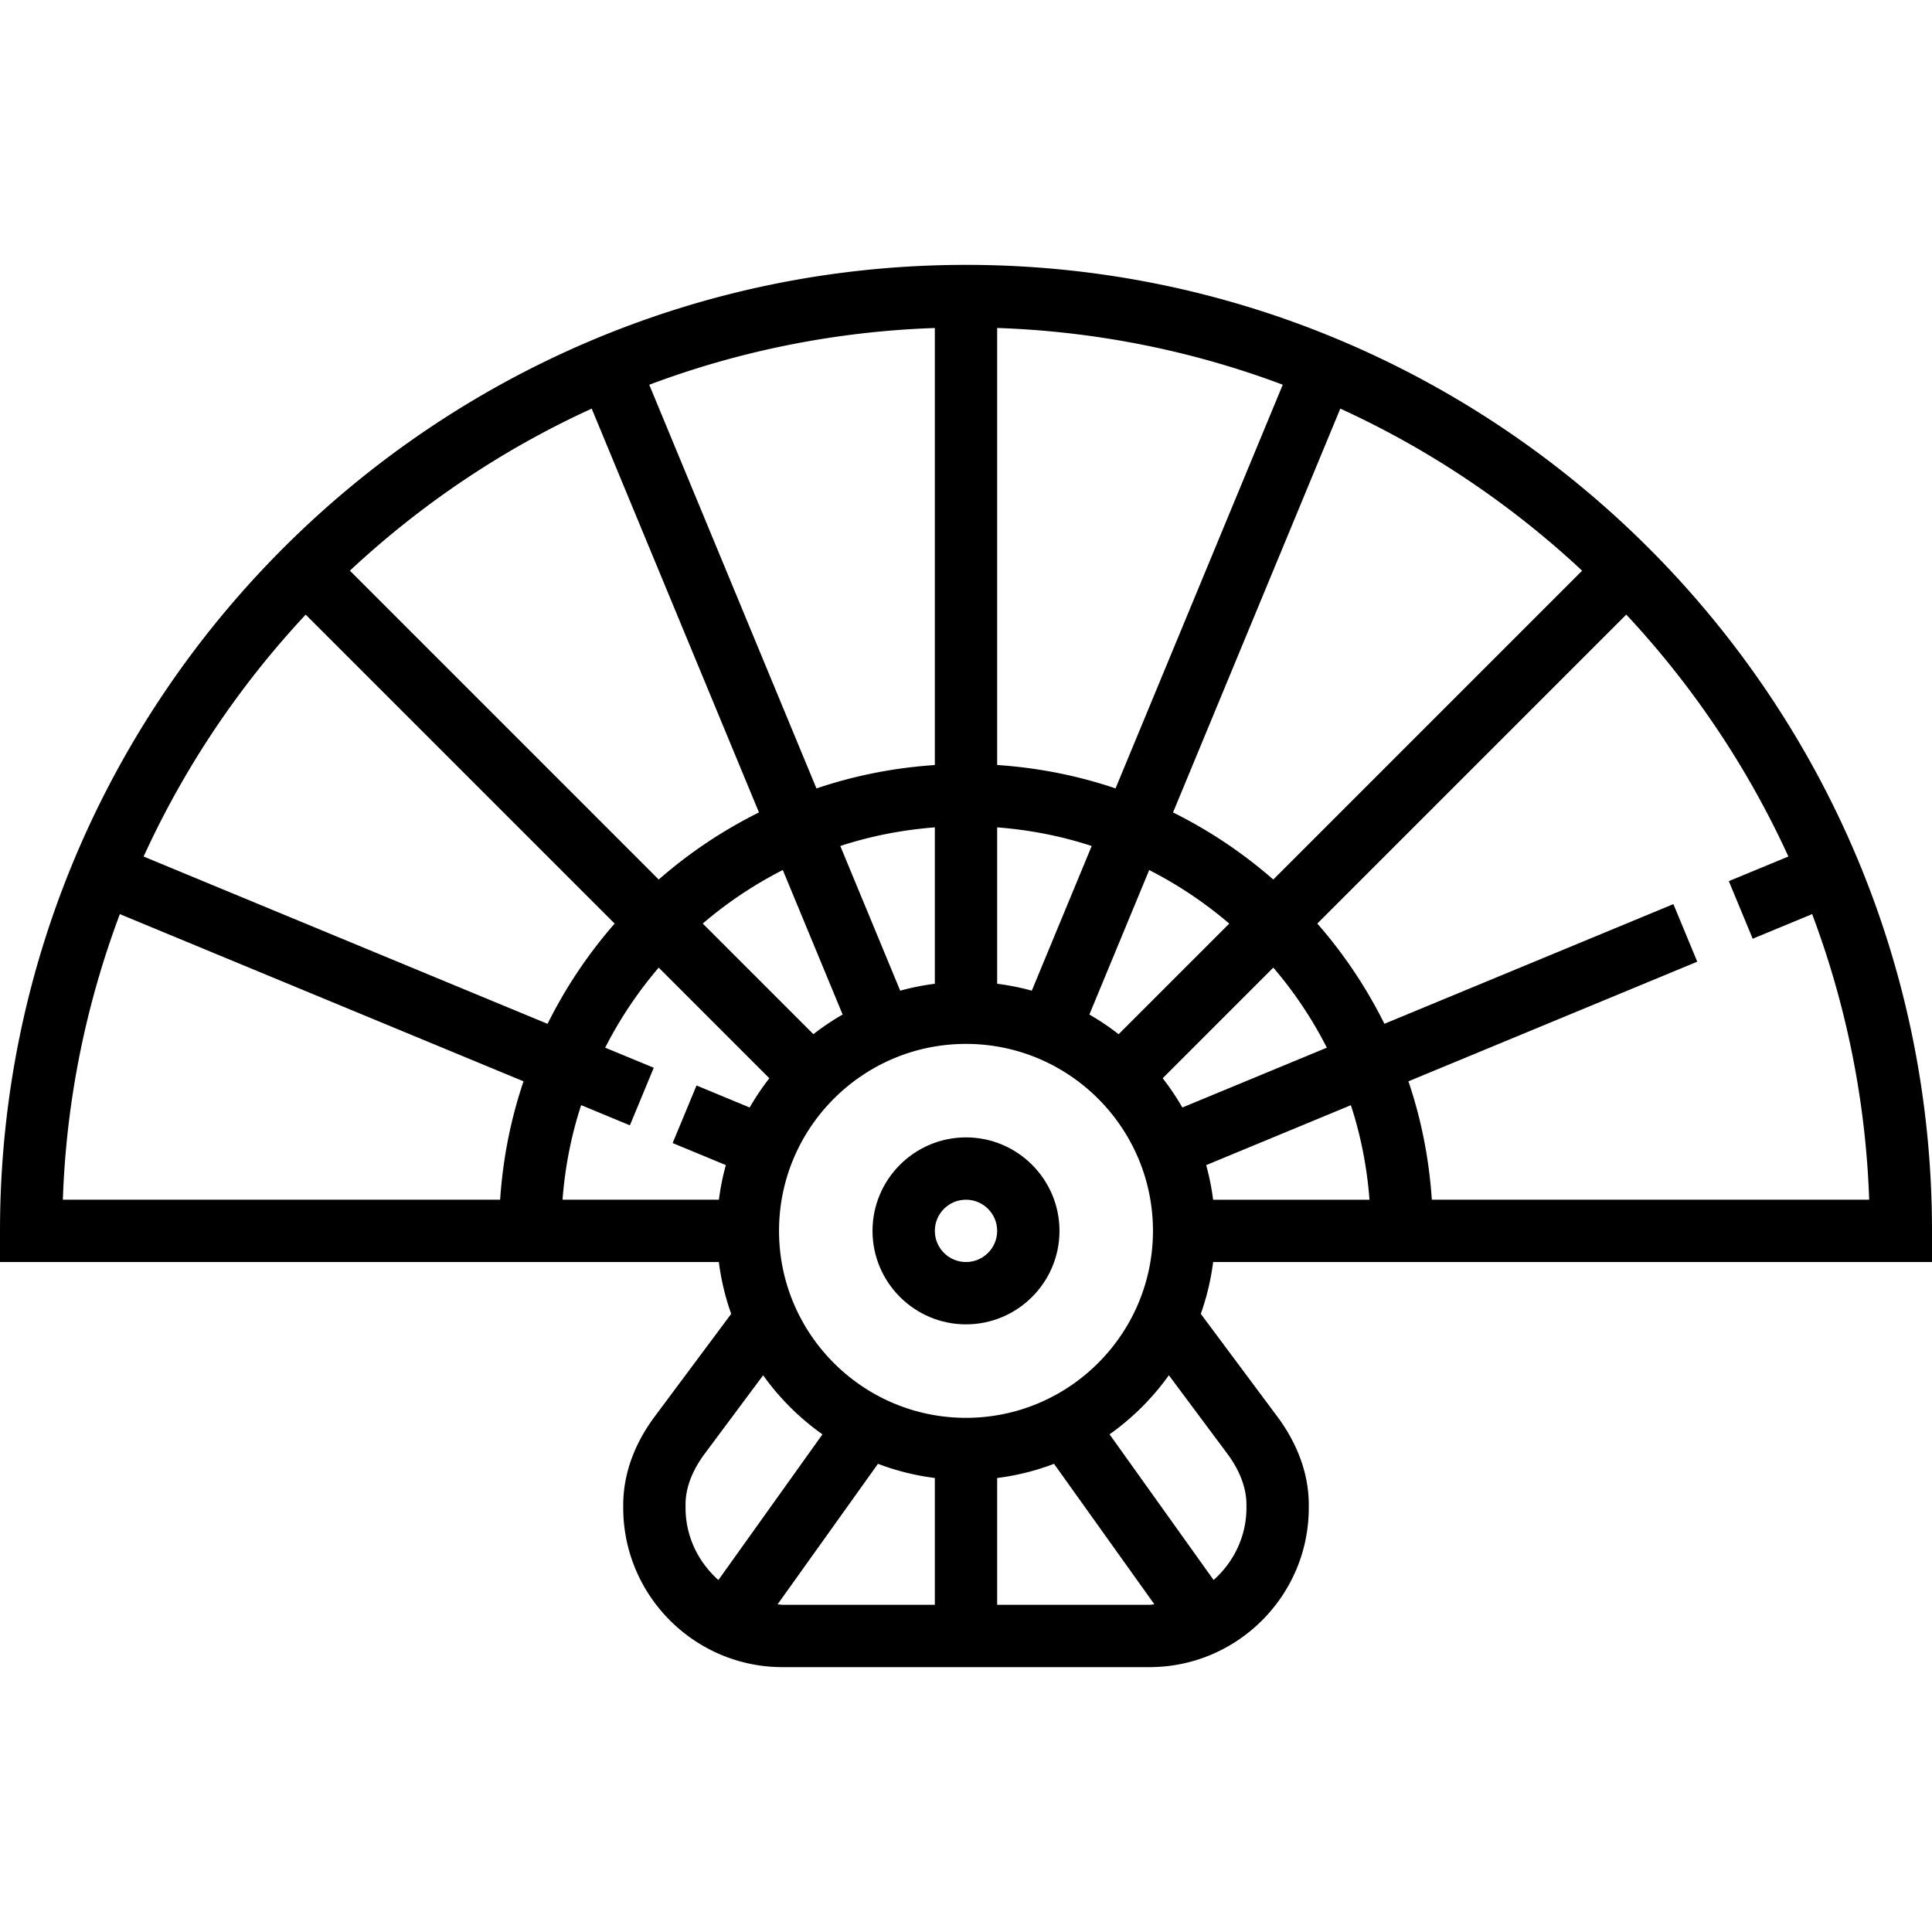 <svg xmlns="http://www.w3.org/2000/svg" viewBox="0 0 496 496"><path d="M248 292c-13.232 0-24 10.768-24 24s10.768 24 24 24 24-10.768 24-24-10.768-24-24-24zm0 32c-4.416 0-8-3.584-8-8s3.584-8 8-8 8 3.584 8 8-3.584 8-8 8z"/><path d="M496 324v-8c0-136.752-111.248-248-248-248S0 179.248 0 316v8h184.552a63.025 63.025 0 0 0 3.168 13.304l-19.672 26.408c-5.232 7.024-8.016 14.768-8.048 22.544v.832c0 22.56 18.352 40.912 40.904 40.912h94.184c22.56 0 40.912-18.352 40.912-40.904v-.984c-.032-7.616-2.816-15.36-8.048-22.4l-19.672-26.408A63.902 63.902 0 0 0 311.448 324H496zm-36.872-104.112l-15.288 6.328L449.968 241l15.264-6.32c8.624 22.952 13.76 47.6 14.64 73.32h-112.28c-.704-10.56-2.736-20.744-6.008-30.392l74.152-30.712-6.128-14.784-74.192 30.728a120.352 120.352 0 0 0-17.224-25.736l79.32-79.32c17.016 18.224 31.128 39.168 41.616 62.104zm-52.952-73.376L326.888 225.8a120.352 120.352 0 0 0-25.736-17.224l42.944-103.672c22.936 10.488 43.864 24.6 62.08 41.608zm-90.592 90.6l-28.4 28.4a64.5 64.5 0 0 0-7.512-5.048l15.36-37.096a104.717 104.717 0 0 1 20.552 13.744zM256 84.2c25.712.88 50.368 5.952 73.32 14.568l-42.928 103.64c-9.648-3.272-19.832-5.304-30.392-6.008V84.2zm0 128.208c8.408.648 16.536 2.248 24.272 4.784l-15.384 37.144A62.64 62.64 0 0 0 256 252.56v-40.152zm-16-128.2v112.2c-10.56.704-20.744 2.736-30.392 6.008L166.68 98.776c22.952-8.616 47.608-13.688 73.32-14.568zm-24.272 132.984c7.736-2.536 15.864-4.136 24.272-4.784v40.152a63.091 63.091 0 0 0-8.888 1.776l-15.384-37.144zm.6 43.264a65.184 65.184 0 0 0-7.512 5.048l-28.4-28.4a104.129 104.129 0 0 1 20.552-13.744l15.36 37.096zm-64.424-155.552l42.944 103.672a120.352 120.352 0 0 0-25.736 17.224l-79.288-79.288c18.216-17.008 39.144-31.128 62.08-41.608zM128.4 308H16.136c.872-25.72 6.016-50.36 14.632-73.32l103.64 42.928c-3.272 9.648-5.304 19.832-6.008 30.392zm-91.528-88.104c10.48-22.944 24.6-43.888 41.608-62.104l79.32 79.32a120.352 120.352 0 0 0-17.224 25.736L36.872 219.896zm149.472 79.216a62.755 62.755 0 0 0-1.776 8.88h-40.152c.648-8.408 2.248-16.536 4.784-24.272l12.512 5.184 6.128-14.784-12.472-5.152a104.717 104.717 0 0 1 13.744-20.552l28.4 28.4a64.5 64.5 0 0 0-5.048 7.512l-13.648-5.656-6.128 14.784 13.656 5.656zM176 387.096v-.928c.016-5.272 2.664-9.92 4.872-12.888l15.048-20.208a64.484 64.484 0 0 0 15.224 15.168l-26.712 37.4c-5.128-4.576-8.432-11.152-8.432-18.544zM240 412h-39.096c-.432 0-.84-.104-1.272-.128L225.4 375.8a63.064 63.064 0 0 0 14.6 3.64V412zm-40-96c0-26.472 21.528-48 48-48s48 21.528 48 48-21.528 48-48 48-48-21.528-48-48zm95.096 96H256v-32.552c5.08-.64 9.96-1.88 14.6-3.64l25.768 36.072c-.432.016-.84.12-1.272.12zm20.032-38.736c2.208 2.976 4.856 7.632 4.872 13v.832c0 7.392-3.304 13.976-8.432 18.536l-26.712-37.4a64.484 64.484 0 0 0 15.224-15.168l15.048 20.2zm-11.584-88.936a65.184 65.184 0 0 0-5.048-7.512l28.4-28.4a104.129 104.129 0 0 1 13.744 20.552l-37.096 15.36zm6.12 14.792l37.144-15.384c2.536 7.736 4.136 15.864 4.784 24.272H311.44c-.376-3.04-.984-6-1.776-8.888z"/></svg>